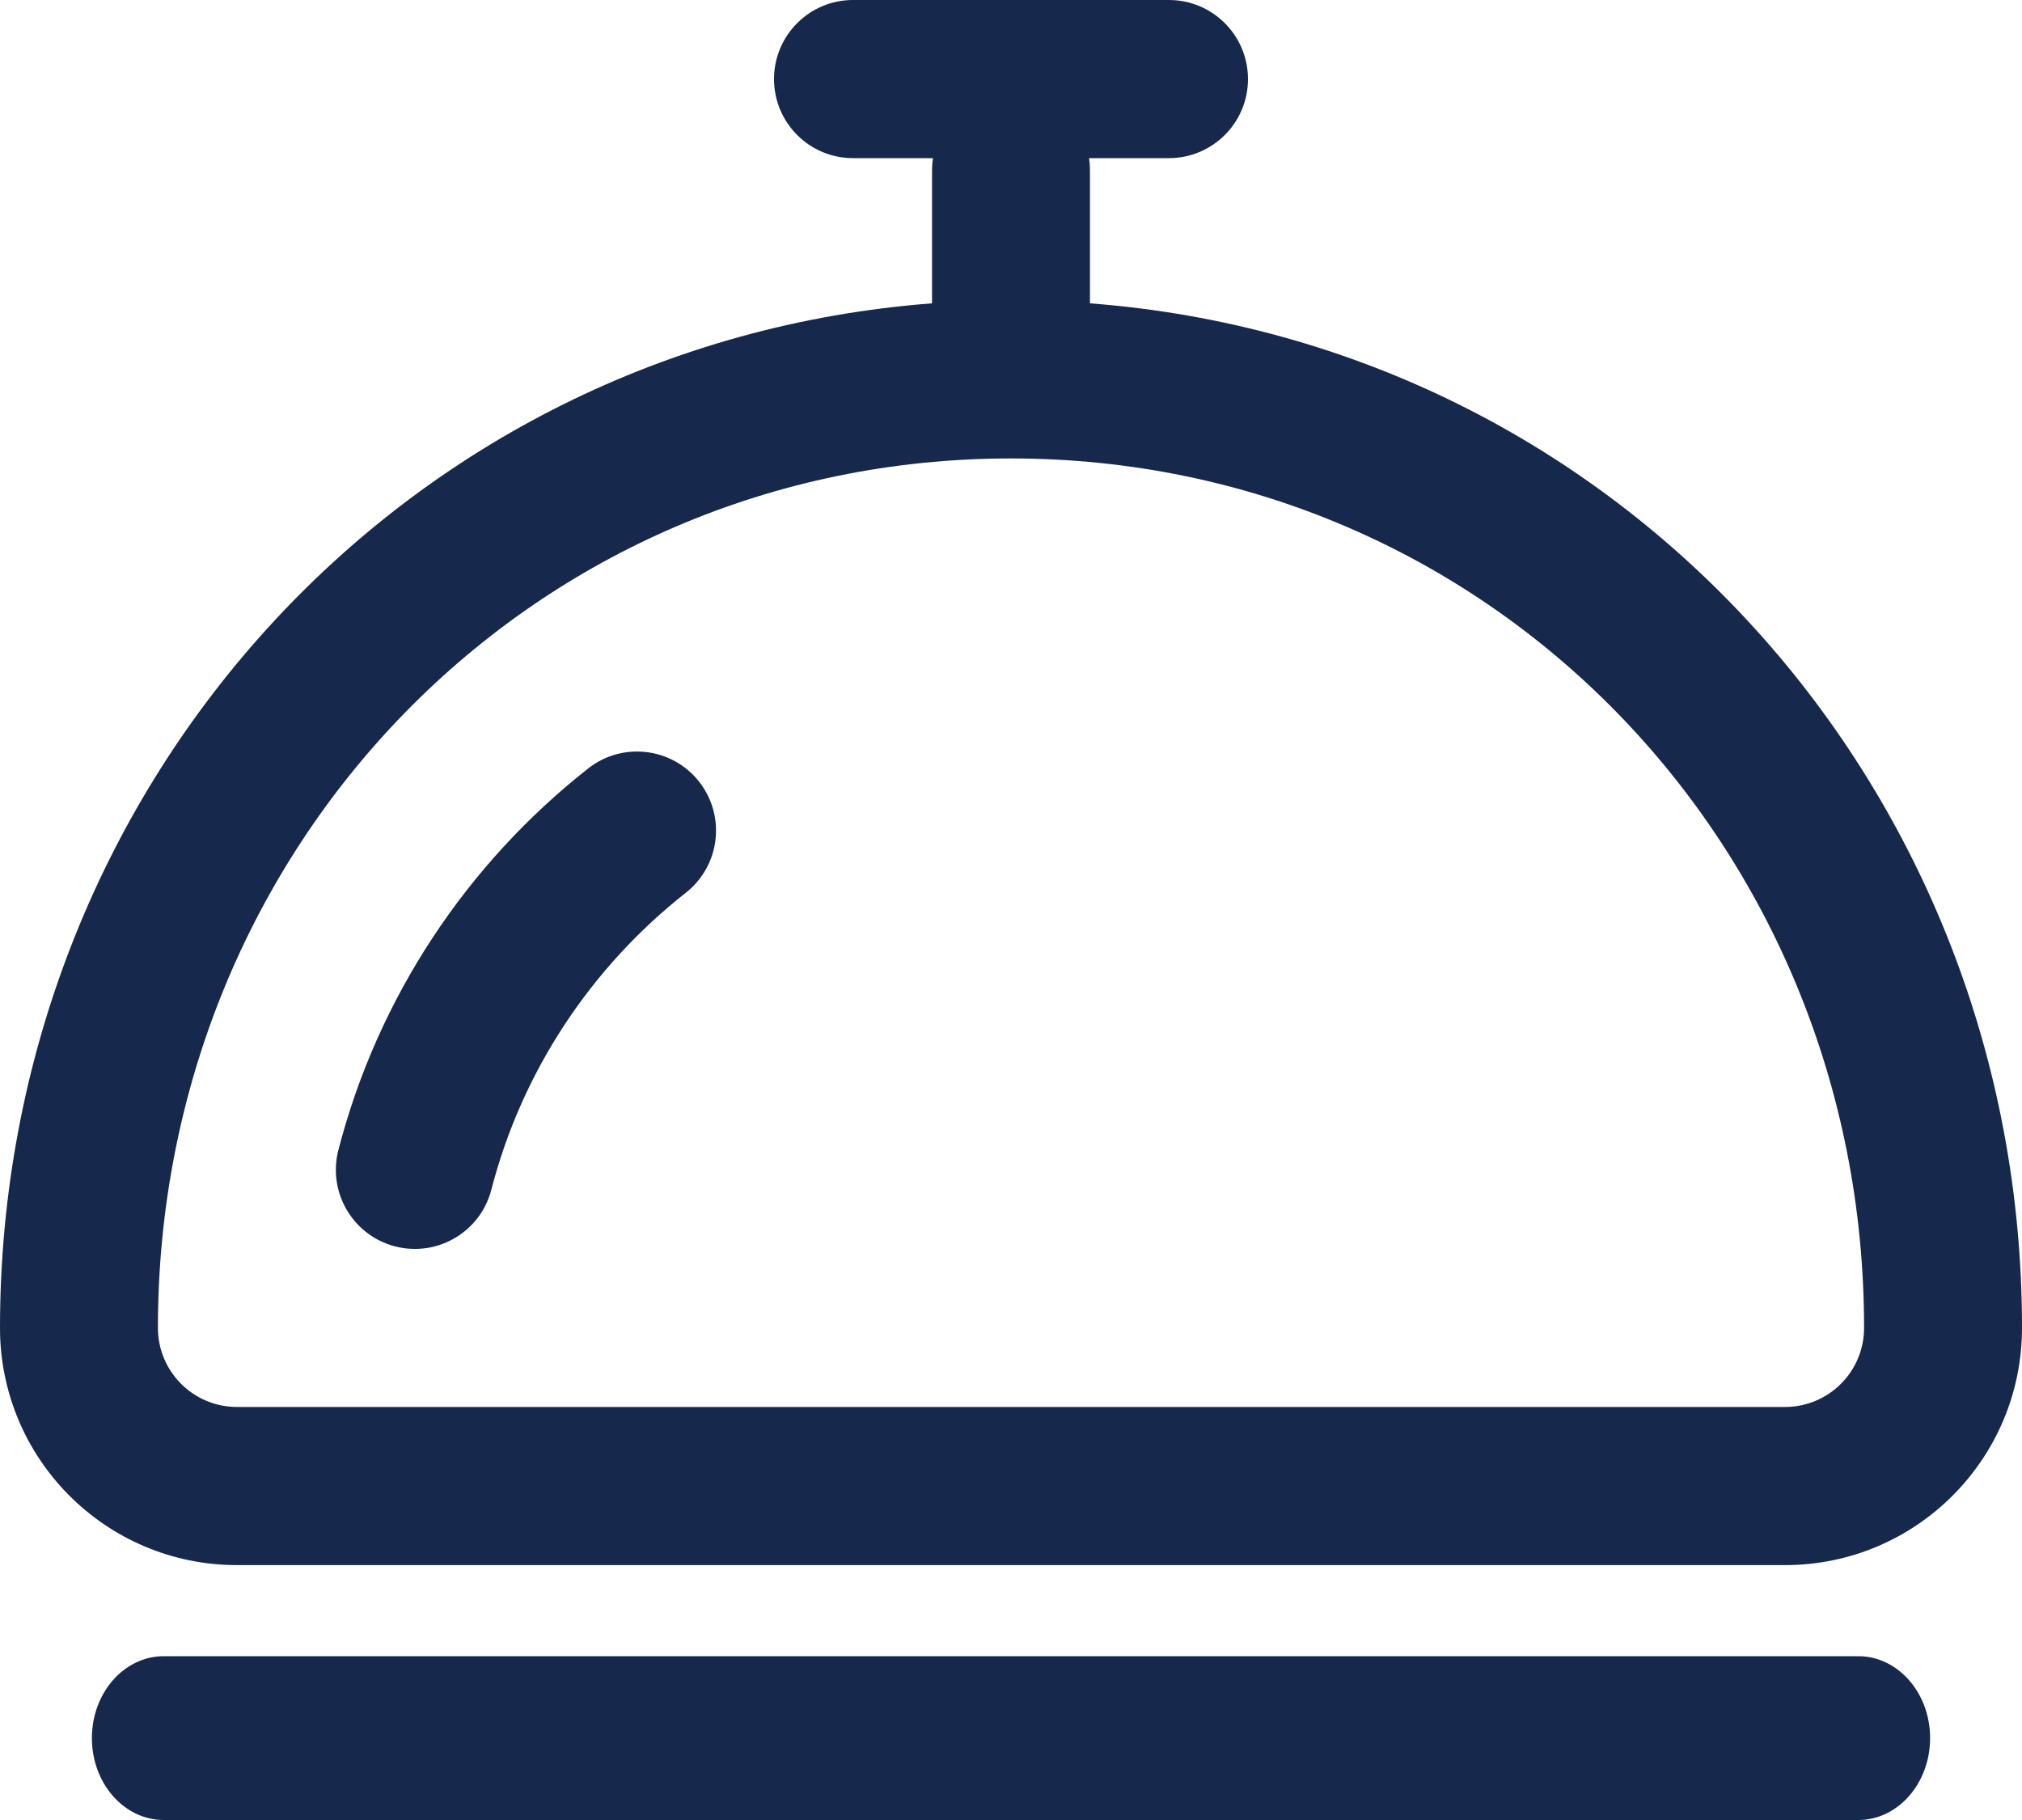 <svg width="20" height="18" viewBox="0 0 20 18" fill="none" xmlns="http://www.w3.org/2000/svg">
<path fill-rule="evenodd" clip-rule="evenodd" d="M8.437 1.564C8.006 1.564 7.656 1.214 7.656 0.782C7.656 0.35 8.006 0 8.437 0H11.562C11.994 0 12.344 0.35 12.344 0.782C12.344 1.214 11.994 1.564 11.562 1.564H10.772C10.778 1.602 10.781 1.642 10.781 1.682V3C16.026 3.4 20 7.8 20 13.133C20 14.429 18.951 15.479 17.656 15.479H2.344C1.049 15.479 0 14.429 0 13.133C0 7.8 3.974 3.4 9.219 3V1.682C9.219 1.642 9.222 1.602 9.228 1.564H8.437ZM2.344 13.915C1.912 13.915 1.562 13.565 1.562 13.133C1.562 8.367 5.271 4.534 10 4.534C14.729 4.534 18.438 8.367 18.438 13.133C18.438 13.565 18.088 13.915 17.656 13.915H2.344ZM3.908 12.327C4.326 12.435 4.752 12.184 4.86 11.766C5.164 10.589 5.852 9.562 6.784 8.829C7.123 8.562 7.182 8.071 6.915 7.731C6.649 7.392 6.157 7.333 5.818 7.6C4.624 8.539 3.739 9.857 3.347 11.374C3.239 11.793 3.491 12.219 3.908 12.327ZM0.909 17.19C0.909 17.637 1.227 18 1.619 18H18.381C18.773 18 19.091 17.637 19.091 17.19C19.091 16.743 18.773 16.38 18.381 16.38H1.619C1.227 16.38 0.909 16.743 0.909 17.19Z" fill="#16284B"/>
</svg>
